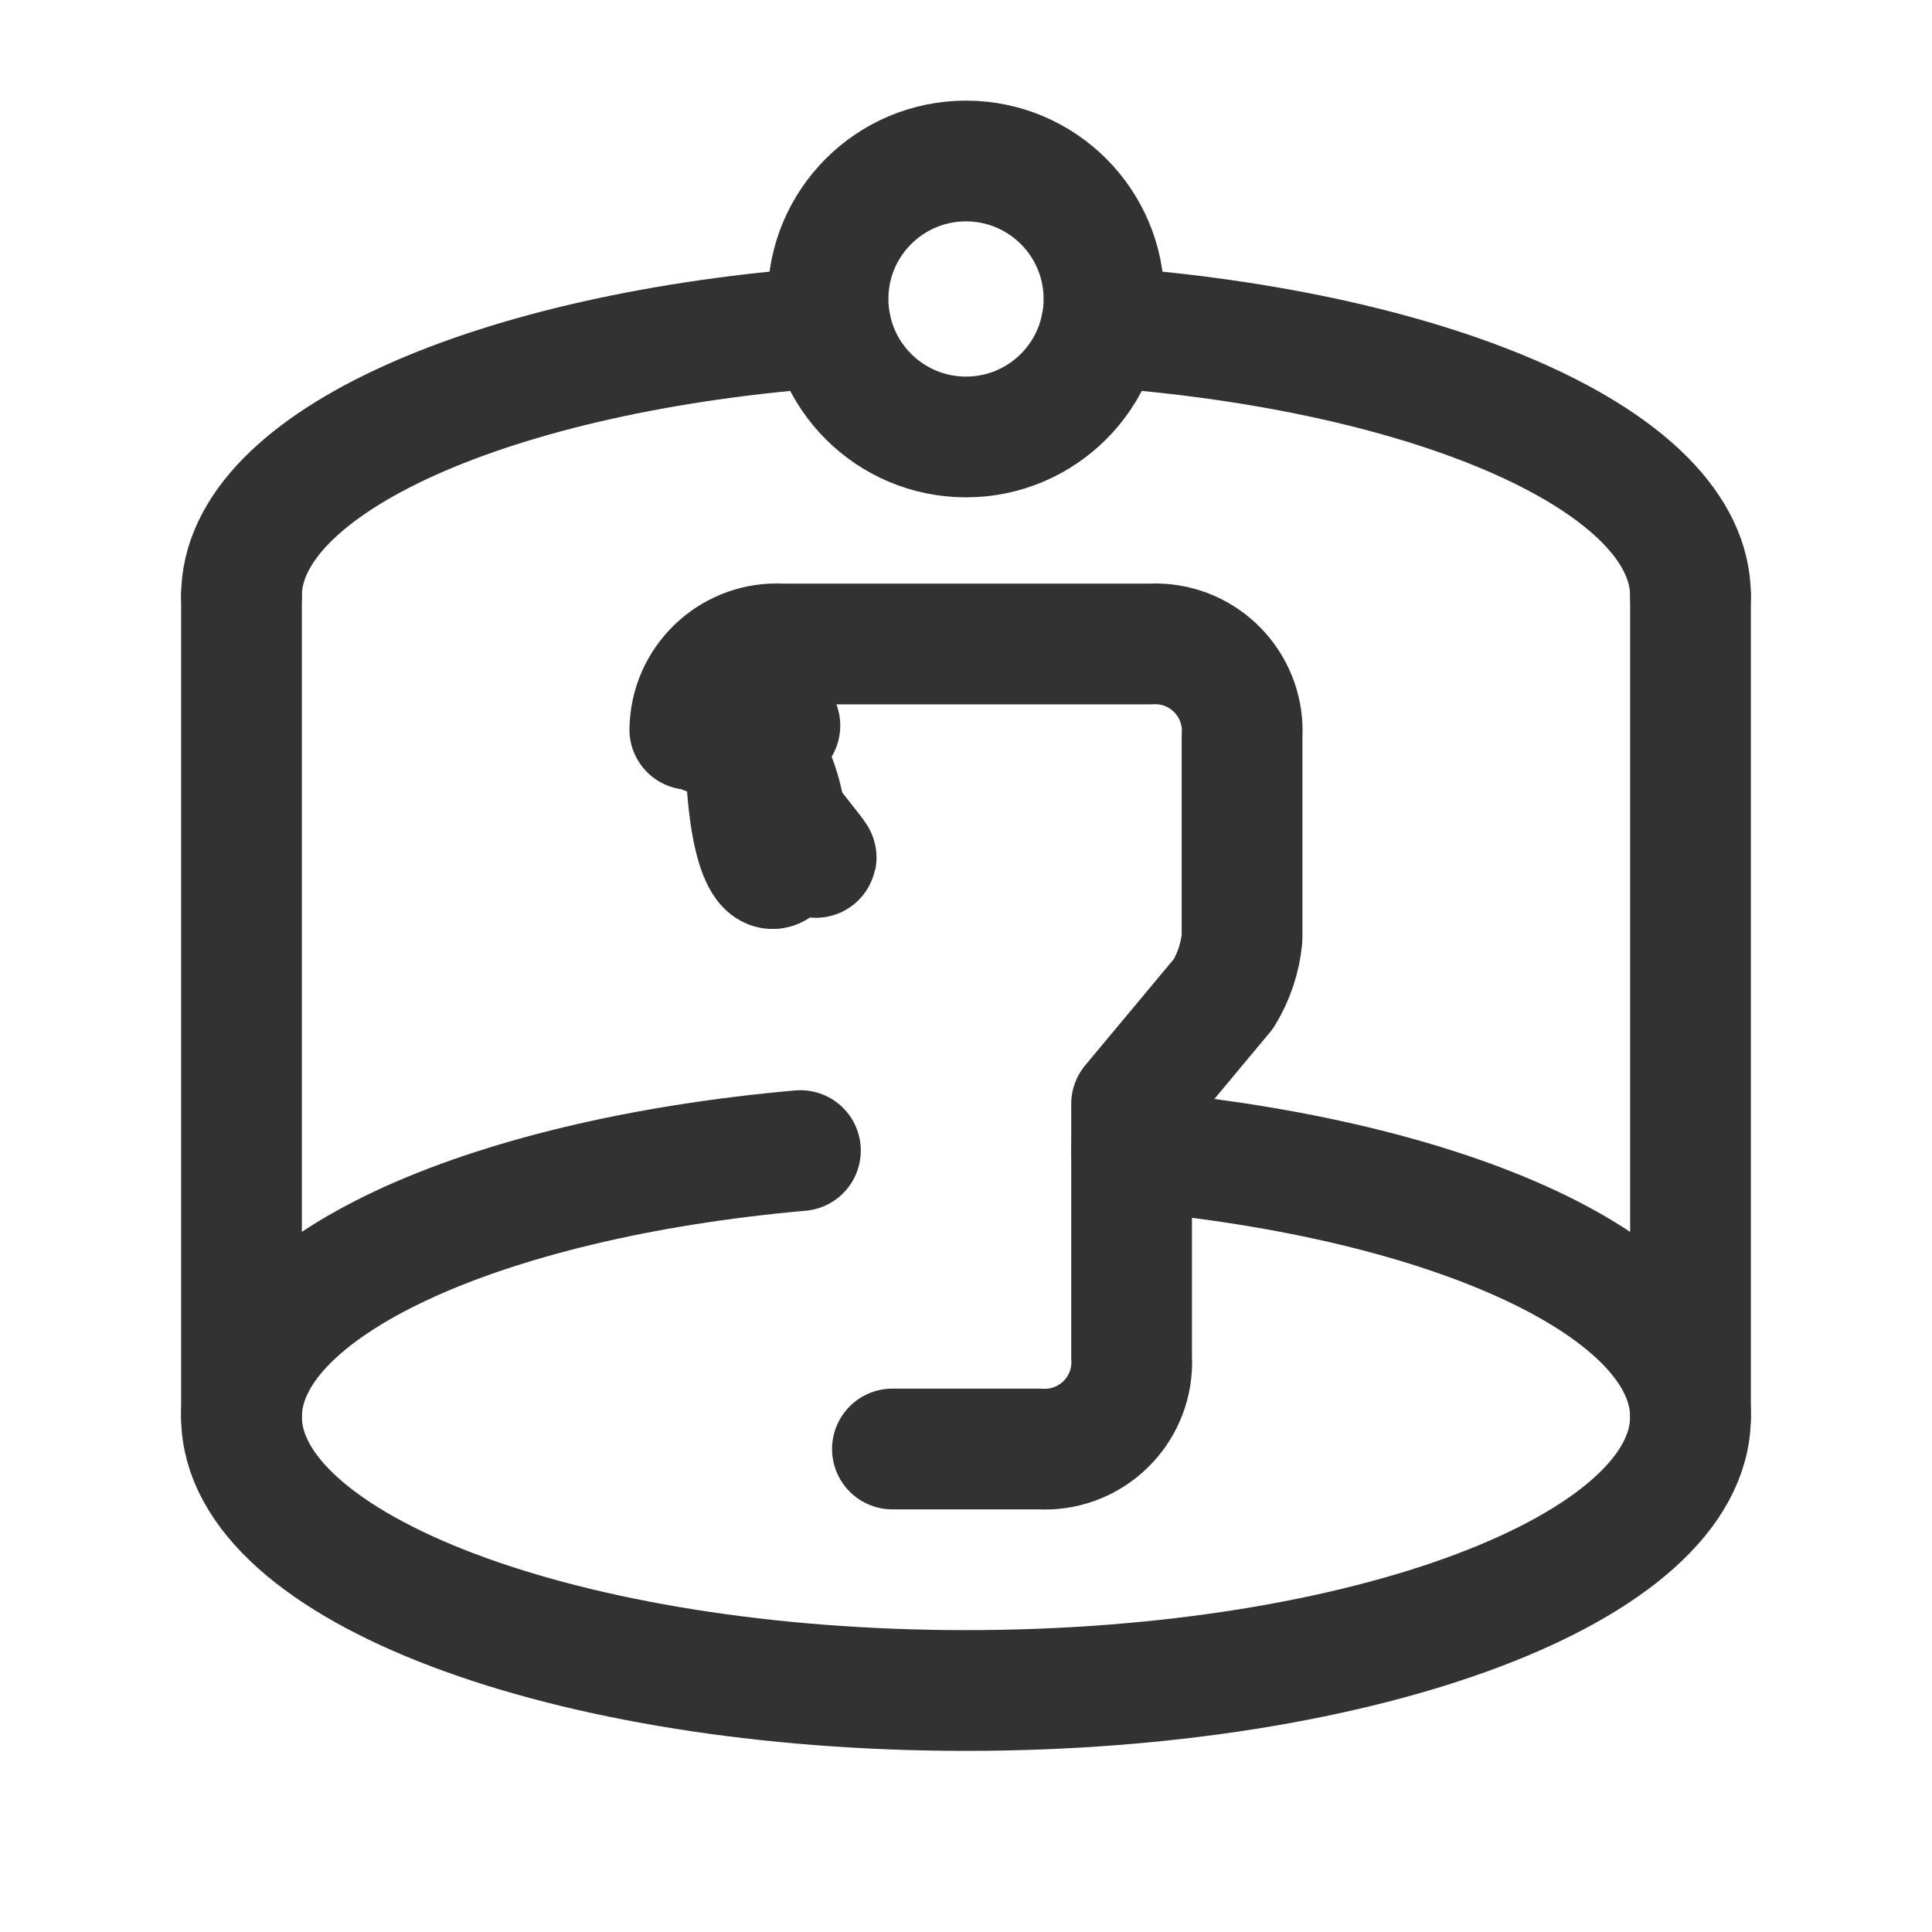 <?xml version="1.0" encoding="UTF-8"?><svg version="1.1" viewBox="0 0 24 24" xmlns="http://www.w3.org/2000/svg" xmlns:xlink="http://www.w3.org/1999/xlink"><defs><path d="M0 0h24v24h-24Z" id="a"></path></defs><g fill="none"><use xlink:href="#a"></use><use xlink:href="#a"></use><path stroke="#323232" stroke-linecap="round" stroke-linejoin="round" stroke-width="1.5" d="M11.086 18h1.828l4.63467e-08 2.79251e-09c.595.036 1.107-.418 1.143-1.013 .003-.043.003-.087-5.58503e-09-.13v-3.143l1.143-1.371 3.94905e-08-6.50082e-08c.127-.209.205-.443.229-.686v-2.514l1.28458e-08-2.13199e-07c.036-.595-.418-1.107-1.013-1.143 -.043-.003-.087-.003-.13 2.49853e-08h-4.572l-1.13026e-08-6.81013e-10c-.595-.036-1.107.418-1.143 1.013 -.003.043-.003.087 6.32015e-10.13v2.514l-1.52121e-08-1.53966e-07c.024.243.102.477.229.686l1.143 1.371v3.143l-3.75035e-08 6.22438e-07c-.036.595.418 1.107 1.013 1.143 .043.003.087.003.13-6.88013e-08Z"></path><circle cx="12" cy="3.714" r="1.714" stroke="#323232" stroke-linecap="round" stroke-linejoin="round" stroke-width="1.5"></circle><line x1="21" x2="21" y1="7.4" y2="17.6" stroke="#323232" stroke-linecap="round" stroke-linejoin="round" stroke-width="1.5"></line><line x1="3" x2="3" y1="17.6" y2="7.4" stroke="#323232" stroke-linecap="round" stroke-linejoin="round" stroke-width="1.5"></line><path stroke="#323232" stroke-linecap="round" stroke-linejoin="round" stroke-width="1.5" d="M21 7.4c0-1.661-3.154-3.041-7.321-3.339"></path><path stroke="#323232" stroke-linecap="round" stroke-linejoin="round" stroke-width="1.5" d="M10.321 4.061c-4.167.298-7.321 1.678-7.321 3.339"></path><path stroke="#323232" stroke-linecap="round" stroke-linejoin="round" stroke-width="1.5" d="M9.943 14.293c-3.978.352-6.943 1.697-6.943 3.307 0 1.878 4.029 3.4 9 3.4 4.971 0 9-1.522 9-3.4 0-1.61-2.965-2.955-6.943-3.307"></path></g></svg>